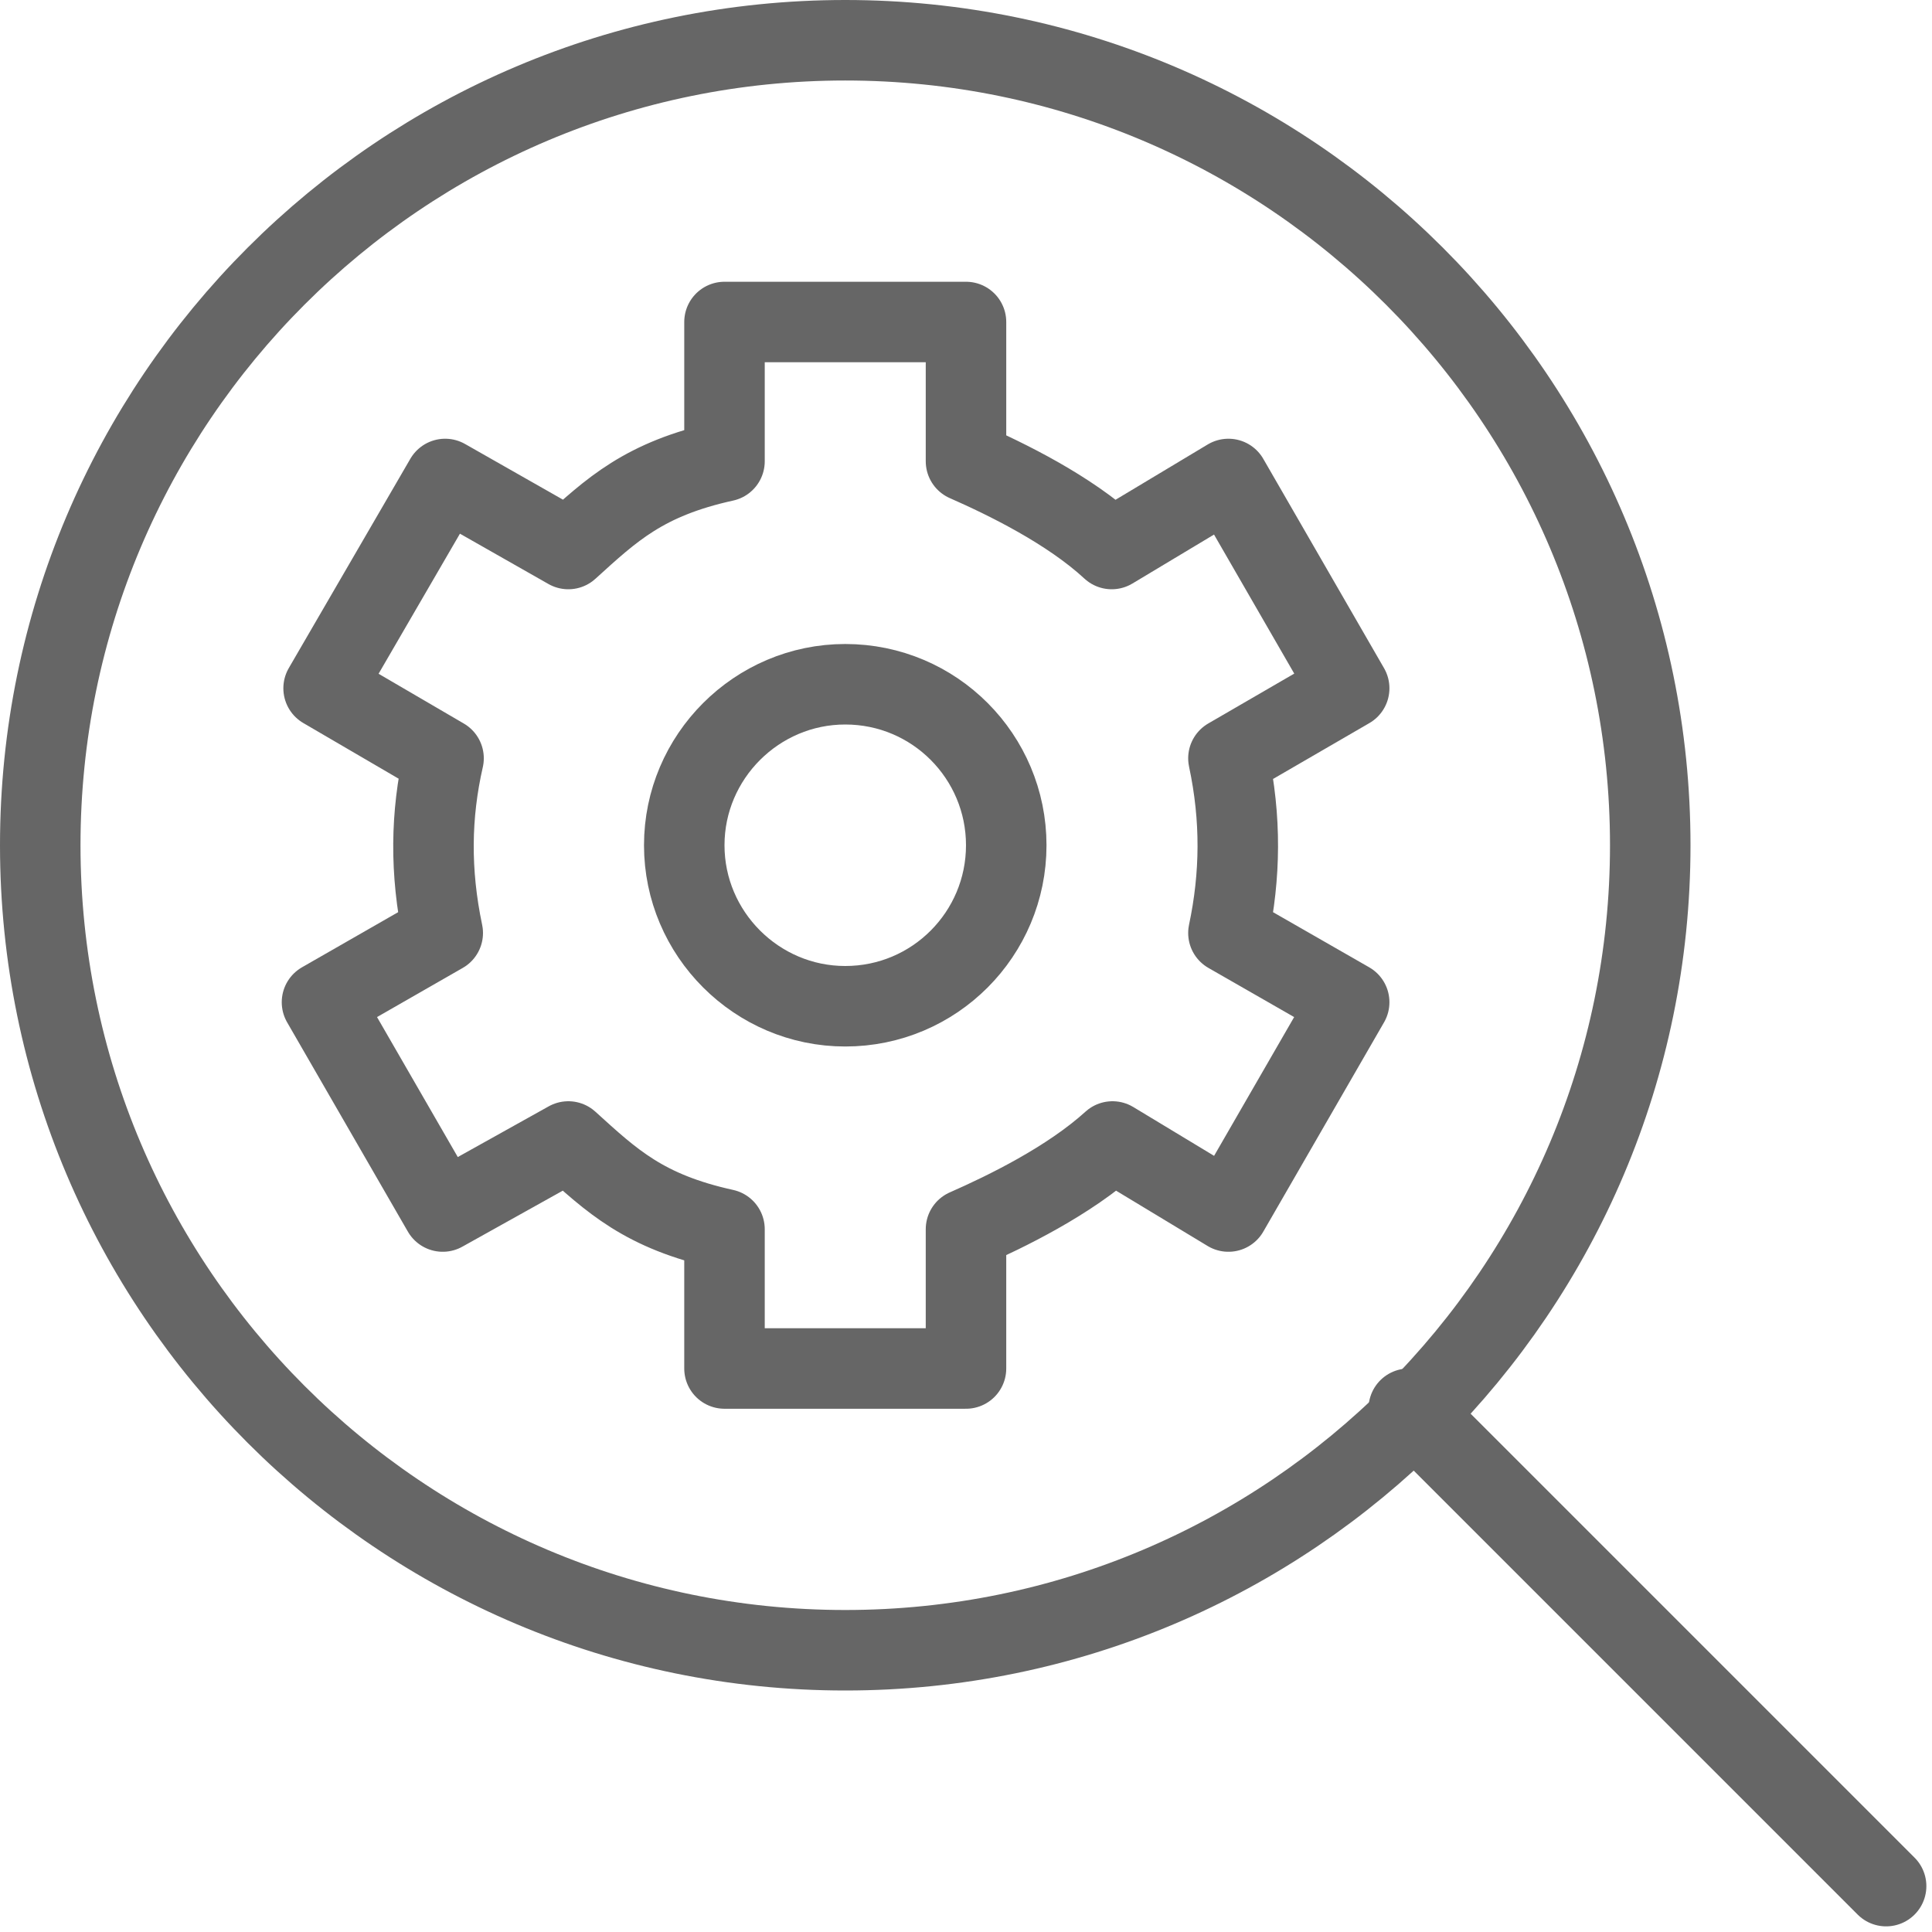 <svg xmlns="http://www.w3.org/2000/svg" version="1.1" xmlns:xlink="http://www.w3.org/1999/xlink" width="24" height="24" viewBox="0 0 24 24">
  <g fill="#666" stroke="#666" >
    <g id="query-perspective">
      <path stroke-miterlimit="50" stroke-linecap="round" stroke-linejoin="round" stroke-dashoffset="0" fill="#ffffff" fill-opacity="0" d="m20.5,10.5c0,5.52 -4.48,10 -10,10c-5.52,0 -10,-4.48 -10,-10c0,-5.52 4.48,-10 10,-10c5.52,0 10,4.48 10,10z" />
      <path stroke-miterlimit="50" stroke-linecap="round" stroke-linejoin="round" stroke-dashoffset="0" fill="#ffffff" fill-opacity="0" d="m17.5,17.5l5.93,5.93" />
      <path stroke-miterlimit="50" stroke-linejoin="round" stroke-dashoffset="0" fill="#ffffff" fill-opacity="0" d="m15.26,15.05l1.5,-2.6l-1.5,-0.86c0.15,-0.71 0.16,-1.42 0,-2.17l1.5,-0.87l-1.5,-2.6l-1.45,0.87c-0.53,-0.49 -1.31,-0.87 -1.81,-1.09l0,-1.73l-3,0l0,1.73c-1,0.22 -1.4,0.6 -1.94,1.09l-1.53,-0.87l-1.51,2.6l1.49,0.87c-0.16,0.7 -0.17,1.41 -0.01,2.17l-1.5,0.86l1.5,2.6l1.56,-0.87c0.54,0.49 0.94,0.87 1.94,1.09l0,1.73l3,0l0,-1.73c0.5,-0.22 1.28,-0.6 1.82,-1.09l1.44,0.87z" />
      <path stroke-miterlimit="50" stroke-linejoin="round" stroke-dashoffset="0" fill="#ffffff" fill-opacity="0" d="m12.5,10.5c0,1.1 -0.89,2 -2,2c-1.1,0 -2,-0.9 -2,-2c0,-1.1 0.9,-2 2,-2c1.11,0 2,0.9 2,2z" />
    </g>
  </g>
</svg>